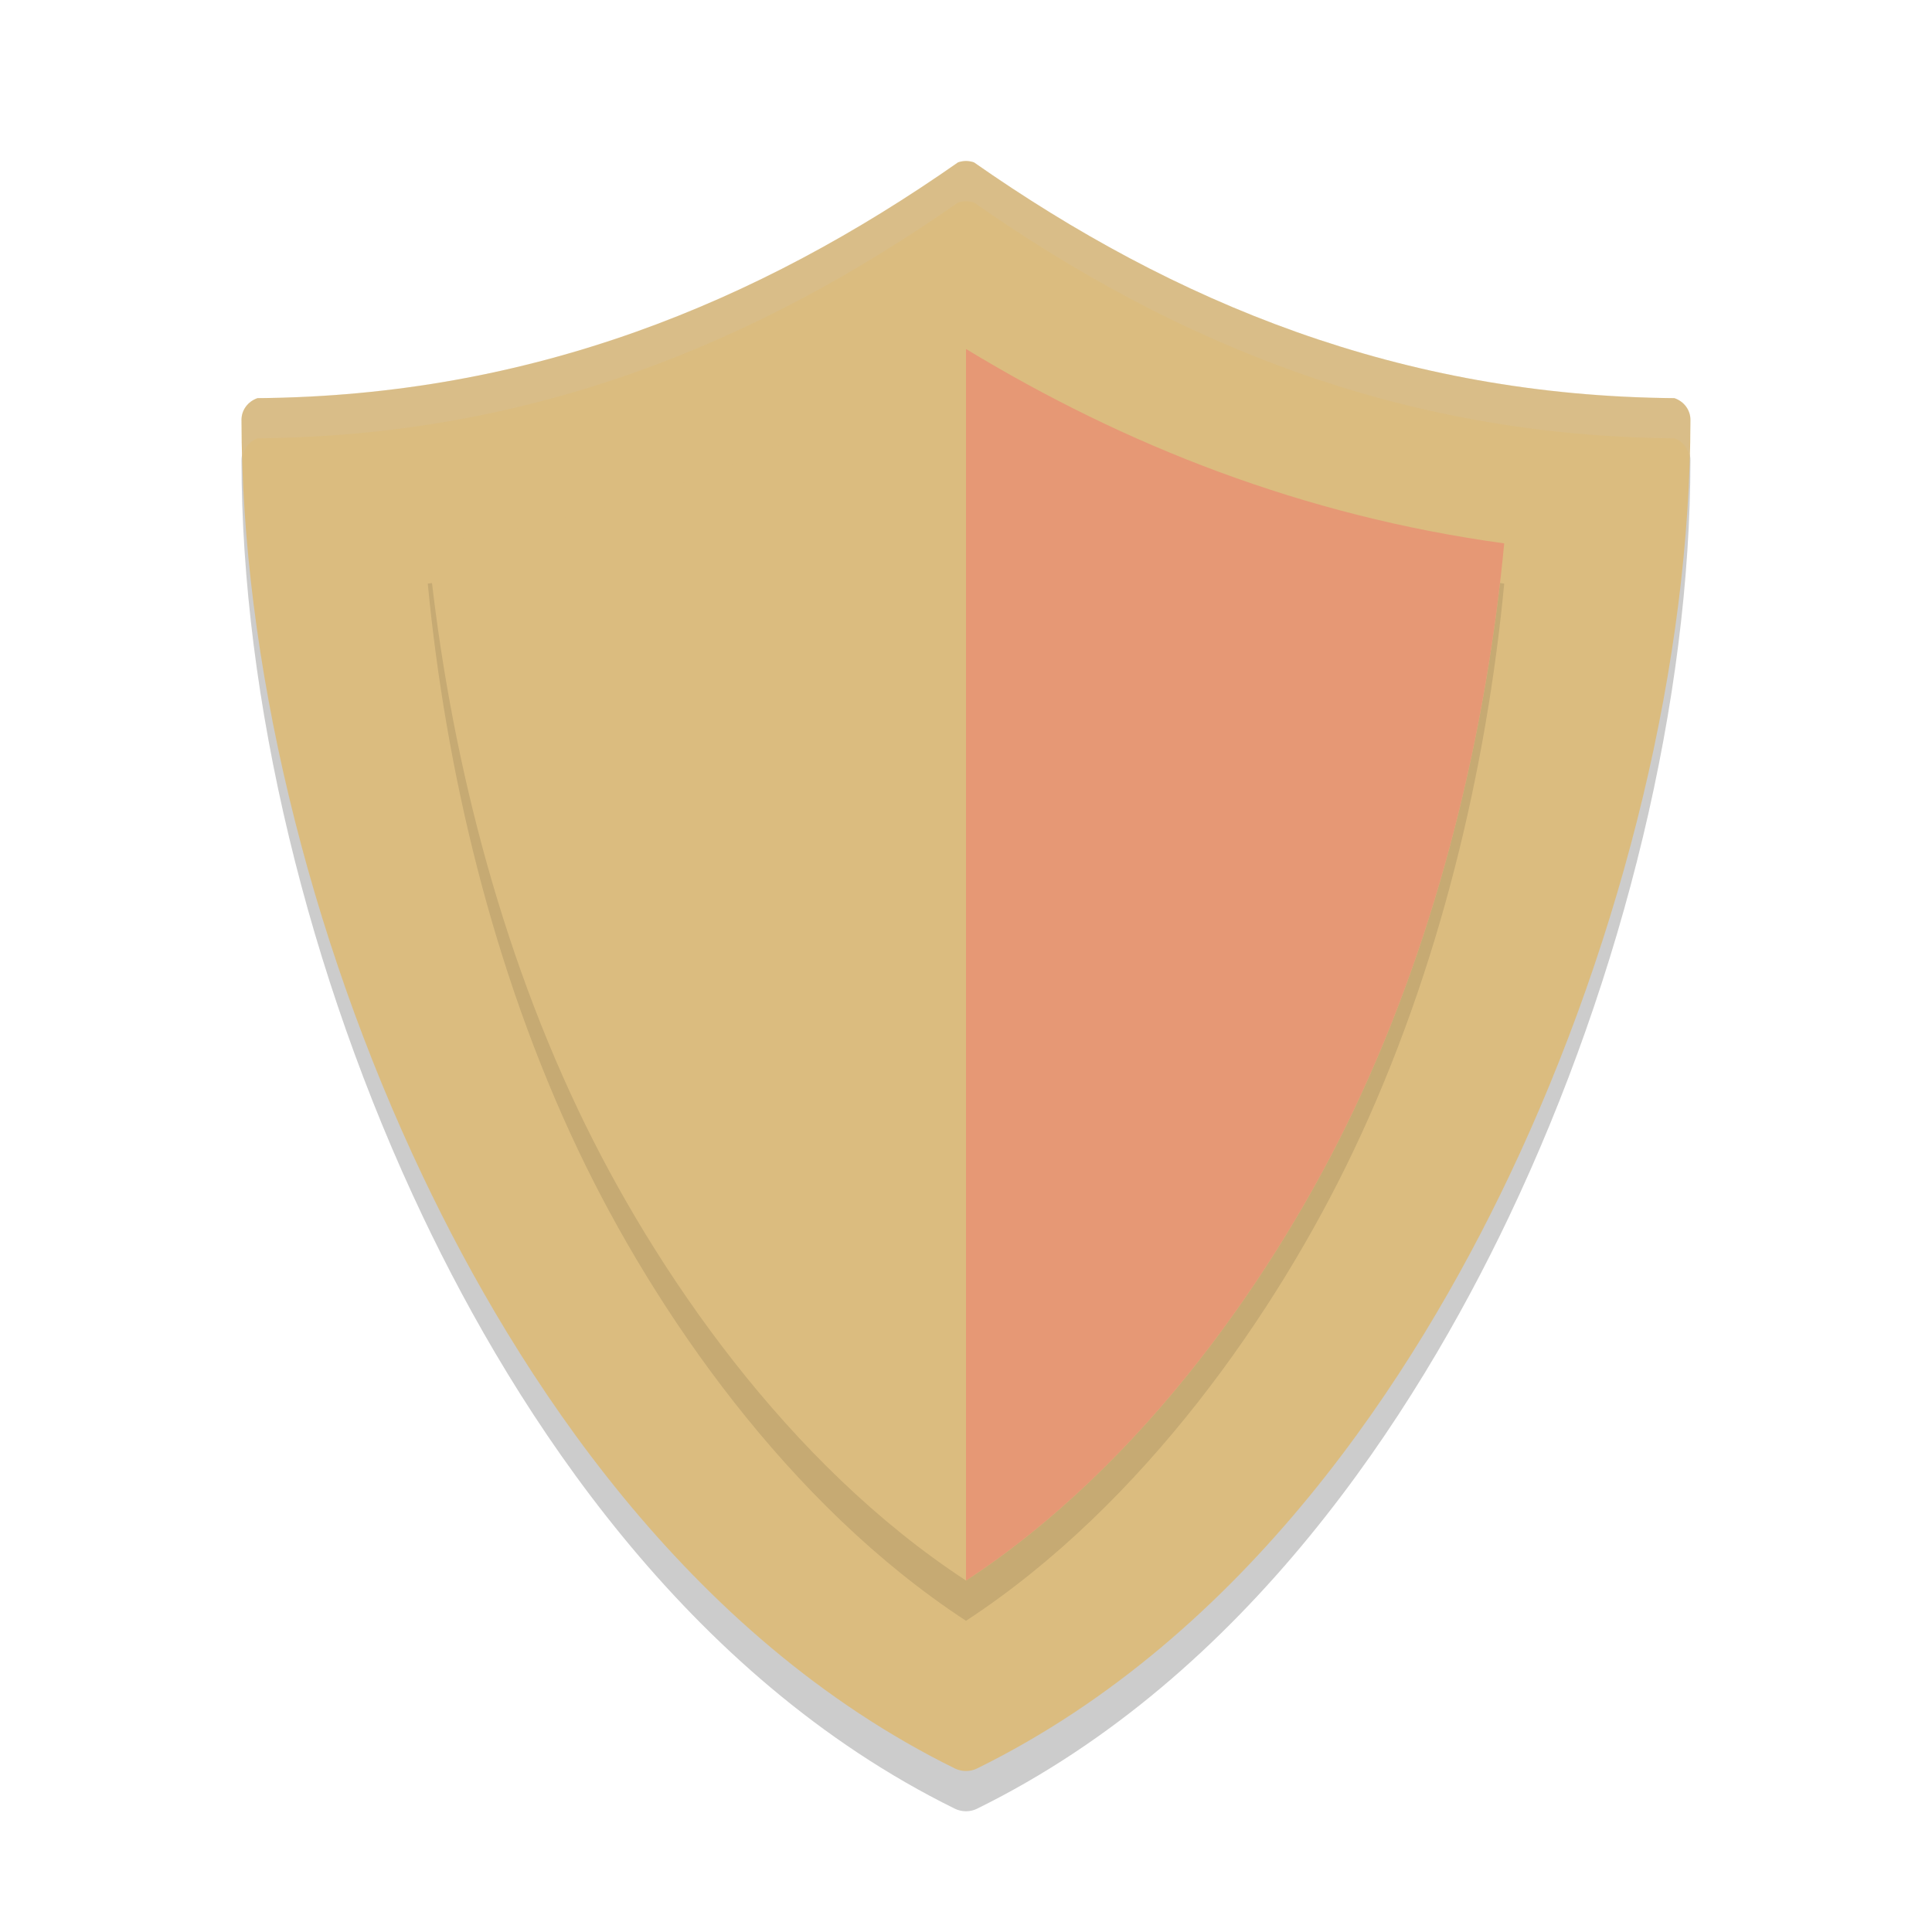 <svg xmlns="http://www.w3.org/2000/svg" width="24" height="24" version="1">
 <path style="opacity:0.2" d="M 12,2.5 C 11.967,2.5 11.933,2.506 11.901,2.517 9.407,4.262 6.602,5.418 3.199,5.446 3.08,5.486 3,5.594 3,5.714 c 0,2.965 0.822,6.392 2.255,9.403 1.162,2.443 3.252,5.701 6.608,7.352 C 11.906,22.49 11.953,22.5 12,22.5 c 0.047,0 0.094,-0.01 0.136,-0.031 3.356,-1.65 5.446,-4.909 6.608,-7.352 1.433,-3.011 2.255,-6.438 2.255,-9.403 0,-0.12 -0.08,-0.228 -0.199,-0.268 C 17.398,5.418 14.593,4.262 12.099,2.517 12.067,2.506 12.033,2.5 12,2.5 Z"/>
 <path style="fill:#dbbc7f" d="M 12,2 C 11.967,2 11.933,2.006 11.901,2.017 9.407,3.762 6.602,4.918 3.199,4.946 3.08,4.986 3,5.094 3,5.214 c 0,2.965 0.822,6.392 2.255,9.403 1.162,2.443 3.252,5.701 6.608,7.352 C 11.906,21.99 11.953,22 12,22 c 0.047,0 0.094,-0.01 0.136,-0.031 3.356,-1.65 5.446,-4.909 6.608,-7.352 1.433,-3.011 2.255,-6.438 2.255,-9.403 0,-0.12 -0.08,-0.228 -0.199,-0.268 C 17.398,4.918 14.593,3.762 12.099,2.017 12.067,2.006 12.033,2 12,2 Z"/>
 <path style="opacity:0.1" d="M 12,4.835 C 13.967,6.03 16.187,6.908 18.686,7.25 18.467,9.541 17.887,12.041 16.813,14.297 15.872,16.276 14.213,18.687 12,20.134 9.787,18.687 8.128,16.276 7.187,14.297 6.113,12.041 5.533,9.541 5.314,7.25 7.813,6.908 10.033,6.03 12,4.835 Z"/>
 <path style="fill:#dbbc7f" d="M 12,4.335 C 13.967,5.53 16.187,6.408 18.686,6.75 18.467,9.041 17.887,11.541 16.813,13.797 15.872,15.776 14.213,18.187 12,19.634 9.787,18.187 8.128,15.776 7.187,13.797 6.113,11.541 5.533,9.041 5.314,6.75 7.813,6.408 10.033,5.53 12,4.335 Z"/>
 <path style="fill:#e69875" d="M 12,4.335 V 19.634 c 2.213,-1.447 3.872,-3.858 4.813,-5.837 C 17.887,11.541 18.467,9.041 18.686,6.75 16.187,6.408 13.967,5.53 12,4.335 Z"/>
 <path style="fill:#d3c6aa;opacity:0.2" d="M 12 2 C 11.967 2 11.932 2.005 11.9 2.016 C 9.407 3.761 6.602 4.917 3.199 4.945 C 3.08 4.985 3 5.093 3 5.213 C 3 5.361 3.012 5.516 3.016 5.666 C 3.035 5.567 3.098 5.48 3.199 5.445 C 6.602 5.417 9.407 4.261 11.9 2.516 C 11.932 2.505 11.967 2.5 12 2.5 C 12.033 2.5 12.068 2.505 12.1 2.516 C 14.593 4.261 17.398 5.417 20.801 5.445 C 20.902 5.48 20.965 5.567 20.984 5.666 C 20.988 5.516 21 5.361 21 5.213 C 21 5.093 20.92 4.985 20.801 4.945 C 17.398 4.917 14.593 3.761 12.1 2.016 C 12.068 2.005 12.033 2 12 2 z"/>
</svg>
